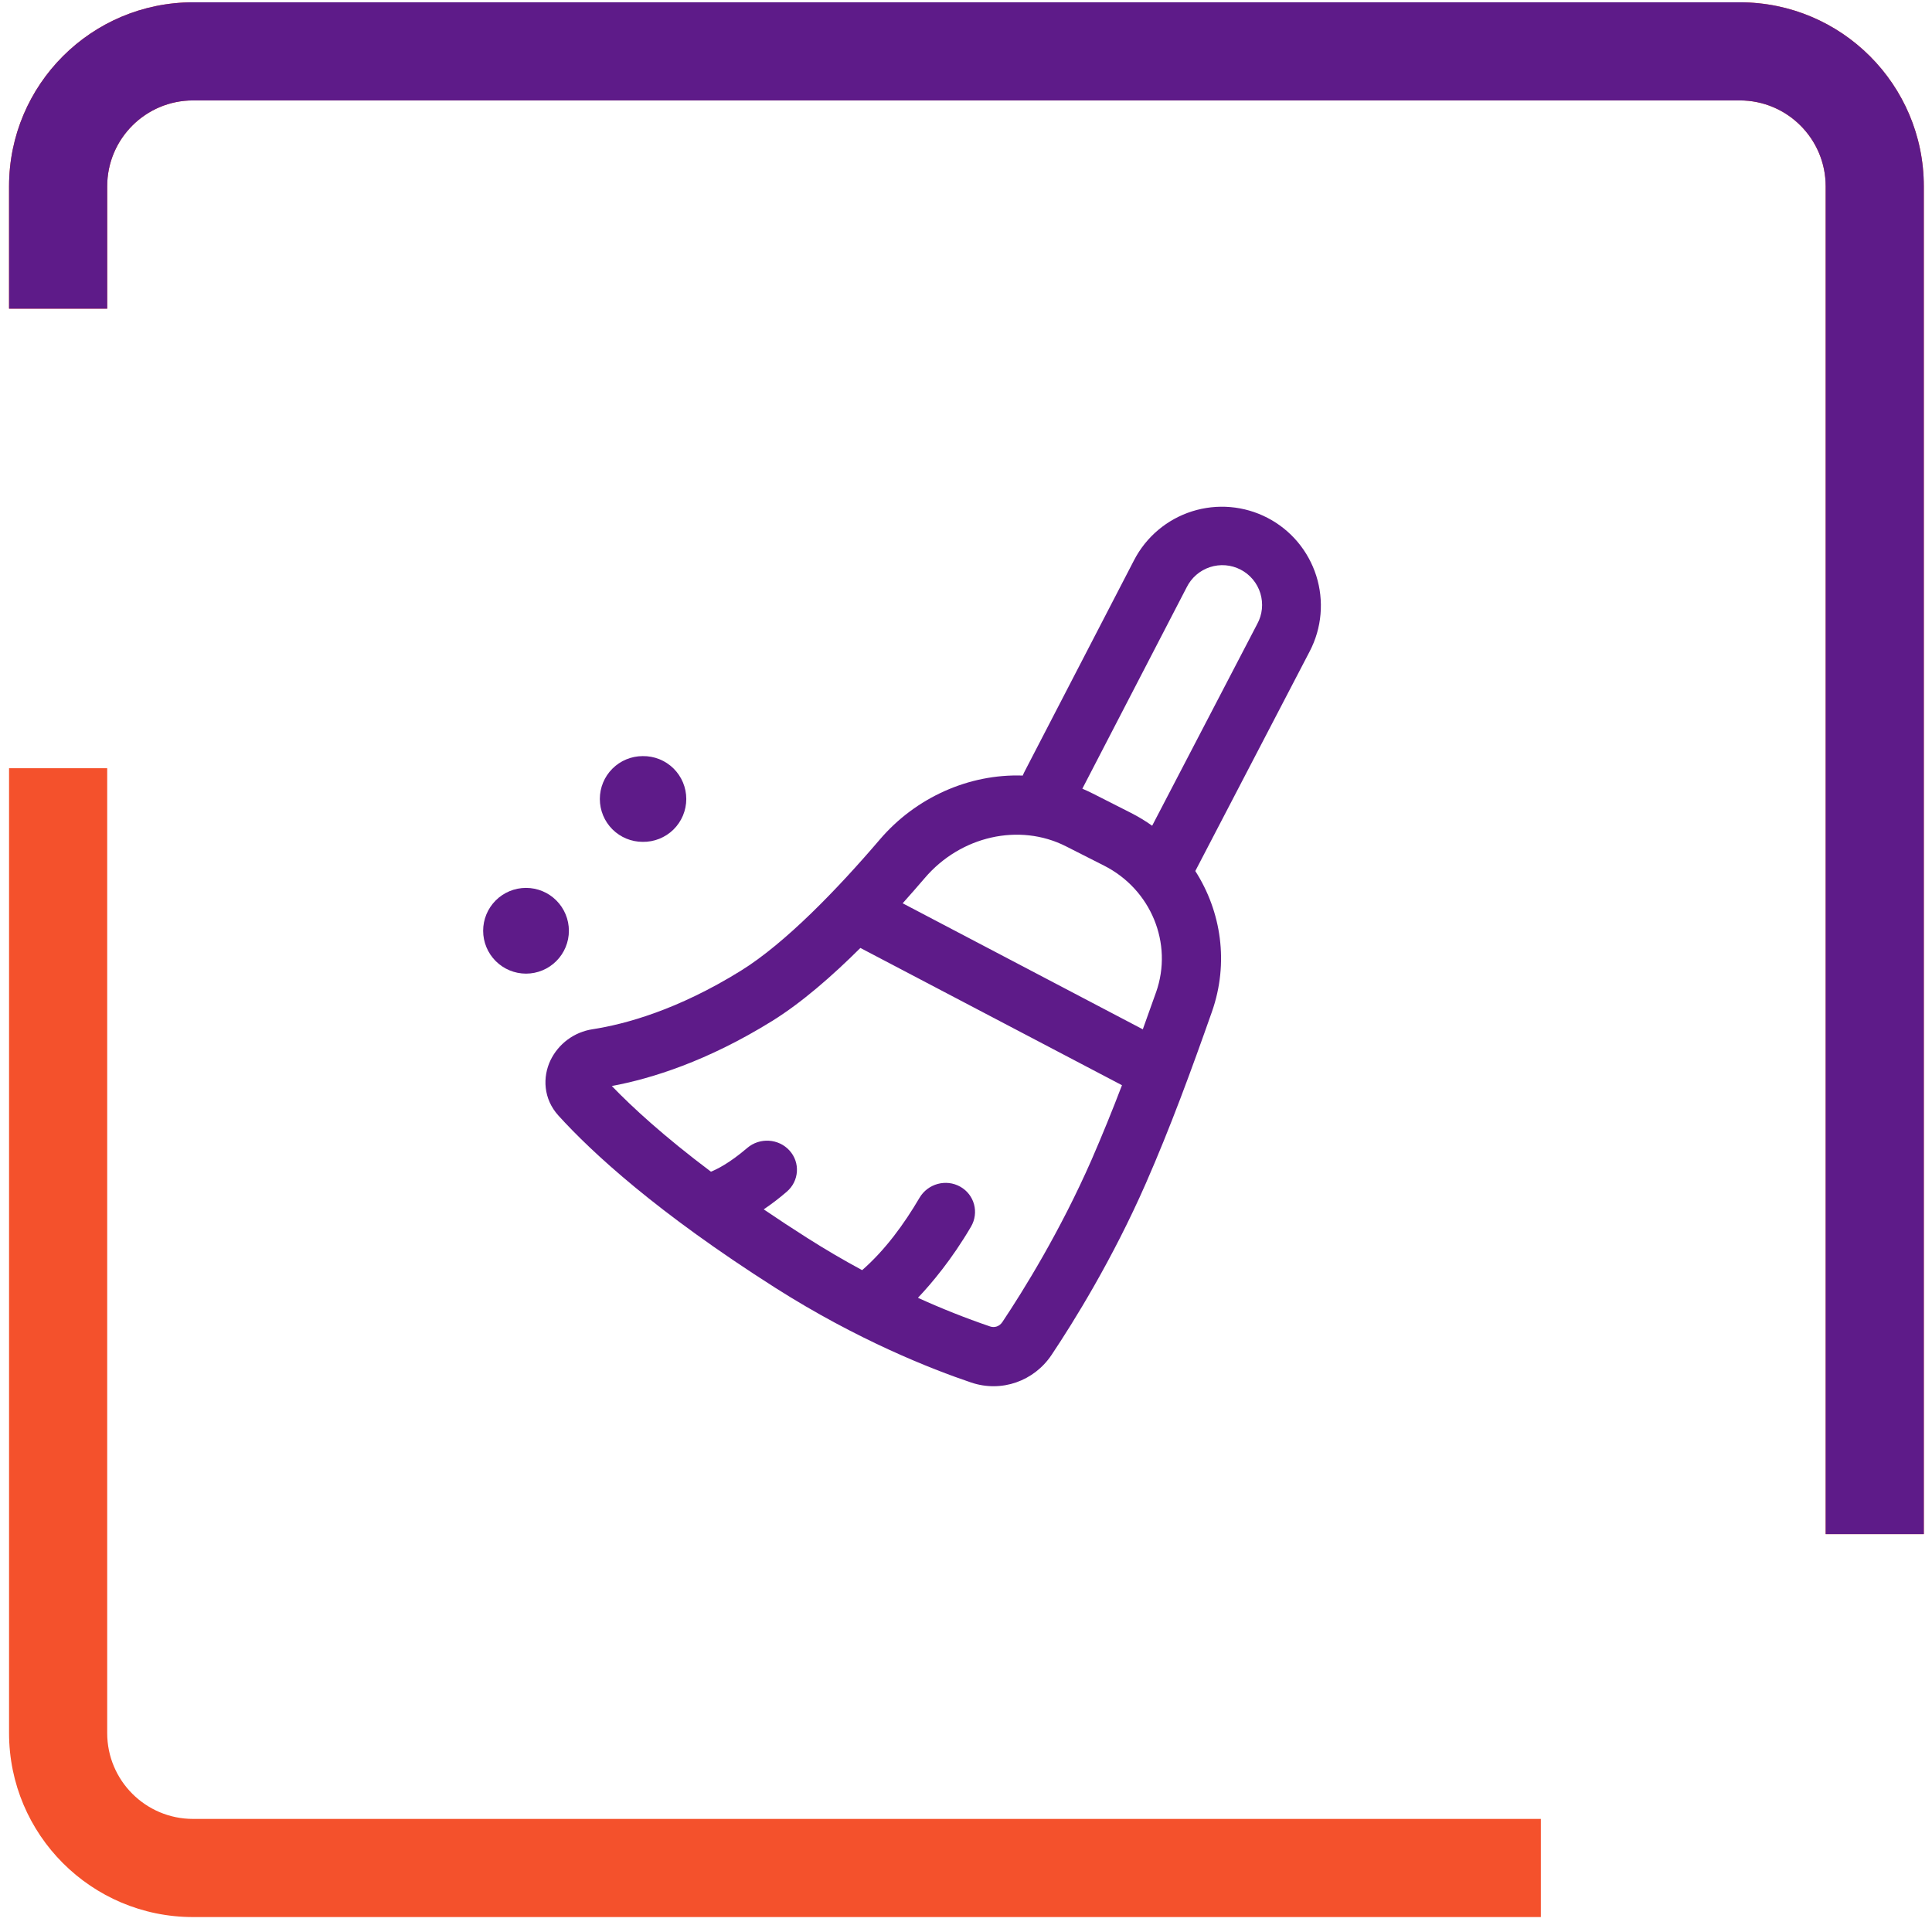 <svg width="105" height="105" viewBox="0 0 105 105" fill="none" xmlns="http://www.w3.org/2000/svg">
<path fill-rule="evenodd" clip-rule="evenodd" d="M94.555 5.458H10.492C7.915 5.458 5.826 7.548 5.826 10.125V16.775H0.492V10.125C0.492 4.602 4.969 0.125 10.492 0.125H94.555C100.078 0.125 104.555 4.602 104.555 10.125V83.375H99.221V10.125C99.221 7.548 97.132 5.458 94.555 5.458ZM83.742 98.854H10.492C7.915 98.854 5.826 96.765 5.826 94.188V41.75H0.492V94.188C0.492 99.71 4.969 104.188 10.492 104.188H83.742V98.854Z" fill="#F4512C"/>
<path fill-rule="evenodd" clip-rule="evenodd" d="M10.492 5.458H94.555C97.132 5.458 99.221 7.548 99.221 10.125V83.375H104.555V10.125C104.555 4.602 100.078 0.125 94.555 0.125H10.492C4.969 0.125 0.492 4.602 0.492 10.125V16.775H5.826V10.125C5.826 7.548 7.915 5.458 10.492 5.458Z" fill="#5E1B89"/>
<path d="M34.93 45.753C35.239 45.758 35.546 45.701 35.833 45.586C36.12 45.471 36.382 45.301 36.602 45.084C36.822 44.867 36.997 44.608 37.117 44.323C37.236 44.038 37.298 43.732 37.298 43.423C37.298 43.114 37.236 42.807 37.117 42.522C36.997 42.237 36.822 41.979 36.602 41.762C36.382 41.545 36.12 41.374 35.833 41.259C35.546 41.145 35.239 41.088 34.93 41.093C34.312 41.093 33.719 41.339 33.282 41.776C32.845 42.212 32.6 42.805 32.6 43.423C32.6 44.041 32.845 44.634 33.282 45.071C33.719 45.508 34.312 45.753 34.93 45.753ZM28.588 52.915C29.206 52.915 29.799 52.669 30.235 52.232C30.672 51.795 30.918 51.203 30.918 50.585C30.918 49.967 30.672 49.374 30.235 48.937C29.799 48.5 29.206 48.255 28.588 48.255C27.97 48.255 27.377 48.5 26.94 48.937C26.503 49.374 26.258 49.967 26.258 50.585C26.258 51.203 26.503 51.795 26.94 52.232C27.377 52.669 27.97 52.915 28.588 52.915Z" fill="#5E1B89"/>
<path fill-rule="evenodd" clip-rule="evenodd" d="M68.883 28.142C67.617 27.486 66.142 27.36 64.782 27.791C63.423 28.223 62.291 29.176 61.635 30.443L55.669 41.961C55.637 42.022 55.61 42.085 55.586 42.15C52.664 42.049 49.769 43.34 47.817 45.625C45.516 48.317 42.686 51.255 40.268 52.755C36.82 54.894 33.97 55.665 32.2 55.938C31.71 56.013 31.246 56.206 30.848 56.501C30.45 56.796 30.13 57.183 29.915 57.63C29.487 58.533 29.519 59.715 30.351 60.631C32.157 62.621 35.678 65.881 42.137 69.99C46.611 72.835 50.621 74.408 52.78 75.137C54.435 75.696 56.203 75.057 57.151 73.635C58.352 71.838 60.46 68.448 62.27 64.323C63.608 61.273 64.761 58.127 65.865 54.988C66.796 52.34 66.377 49.546 64.962 47.338L71.179 35.4C71.506 34.773 71.706 34.088 71.767 33.383C71.828 32.679 71.75 31.969 71.537 31.295C71.323 30.621 70.979 29.995 70.524 29.454C70.069 28.913 69.511 28.467 68.883 28.142ZM62.617 44.877L68.326 33.915C68.465 33.662 68.551 33.385 68.581 33.098C68.61 32.812 68.582 32.523 68.499 32.247C68.415 31.972 68.277 31.716 68.093 31.495C67.909 31.273 67.682 31.091 67.427 30.959C67.171 30.826 66.892 30.745 66.605 30.722C66.318 30.699 66.03 30.733 65.756 30.823C65.483 30.913 65.23 31.057 65.013 31.245C64.796 31.434 64.618 31.665 64.491 31.923L58.823 42.864C59.013 42.944 59.201 43.032 59.388 43.126L61.459 44.176C61.867 44.383 62.253 44.617 62.617 44.877L62.617 44.877ZM62.831 53.921C62.602 54.573 62.36 55.251 62.109 55.941L49.058 49.092C49.478 48.623 49.88 48.161 50.263 47.715C52.205 45.441 55.394 44.708 57.934 45.996L60.005 47.046C62.556 48.339 63.763 51.271 62.832 53.921H62.831ZM41.964 55.489C43.551 54.504 45.207 53.065 46.76 51.519L46.781 51.53L60.977 58.979C60.457 60.342 59.906 61.693 59.325 63.031C57.615 66.926 55.615 70.145 54.477 71.849C54.316 72.092 54.052 72.171 53.809 72.09C52.477 71.636 51.169 71.116 49.888 70.533C50.638 69.741 51.727 68.449 52.77 66.671C53.221 65.903 52.96 64.928 52.188 64.494C51.416 64.059 50.425 64.33 49.974 65.097C49.135 66.526 48.111 67.933 46.856 69.03C45.838 68.481 44.84 67.896 43.864 67.275C43.07 66.771 42.285 66.255 41.507 65.726C41.942 65.432 42.36 65.112 42.758 64.768C43.434 64.189 43.502 63.185 42.908 62.529C42.314 61.873 41.286 61.81 40.609 62.39C39.613 63.243 38.918 63.568 38.638 63.678C36.077 61.754 34.361 60.174 33.251 59.022C35.402 58.622 38.44 57.674 41.964 55.489Z" fill="#5E1B89"/>
</svg>
